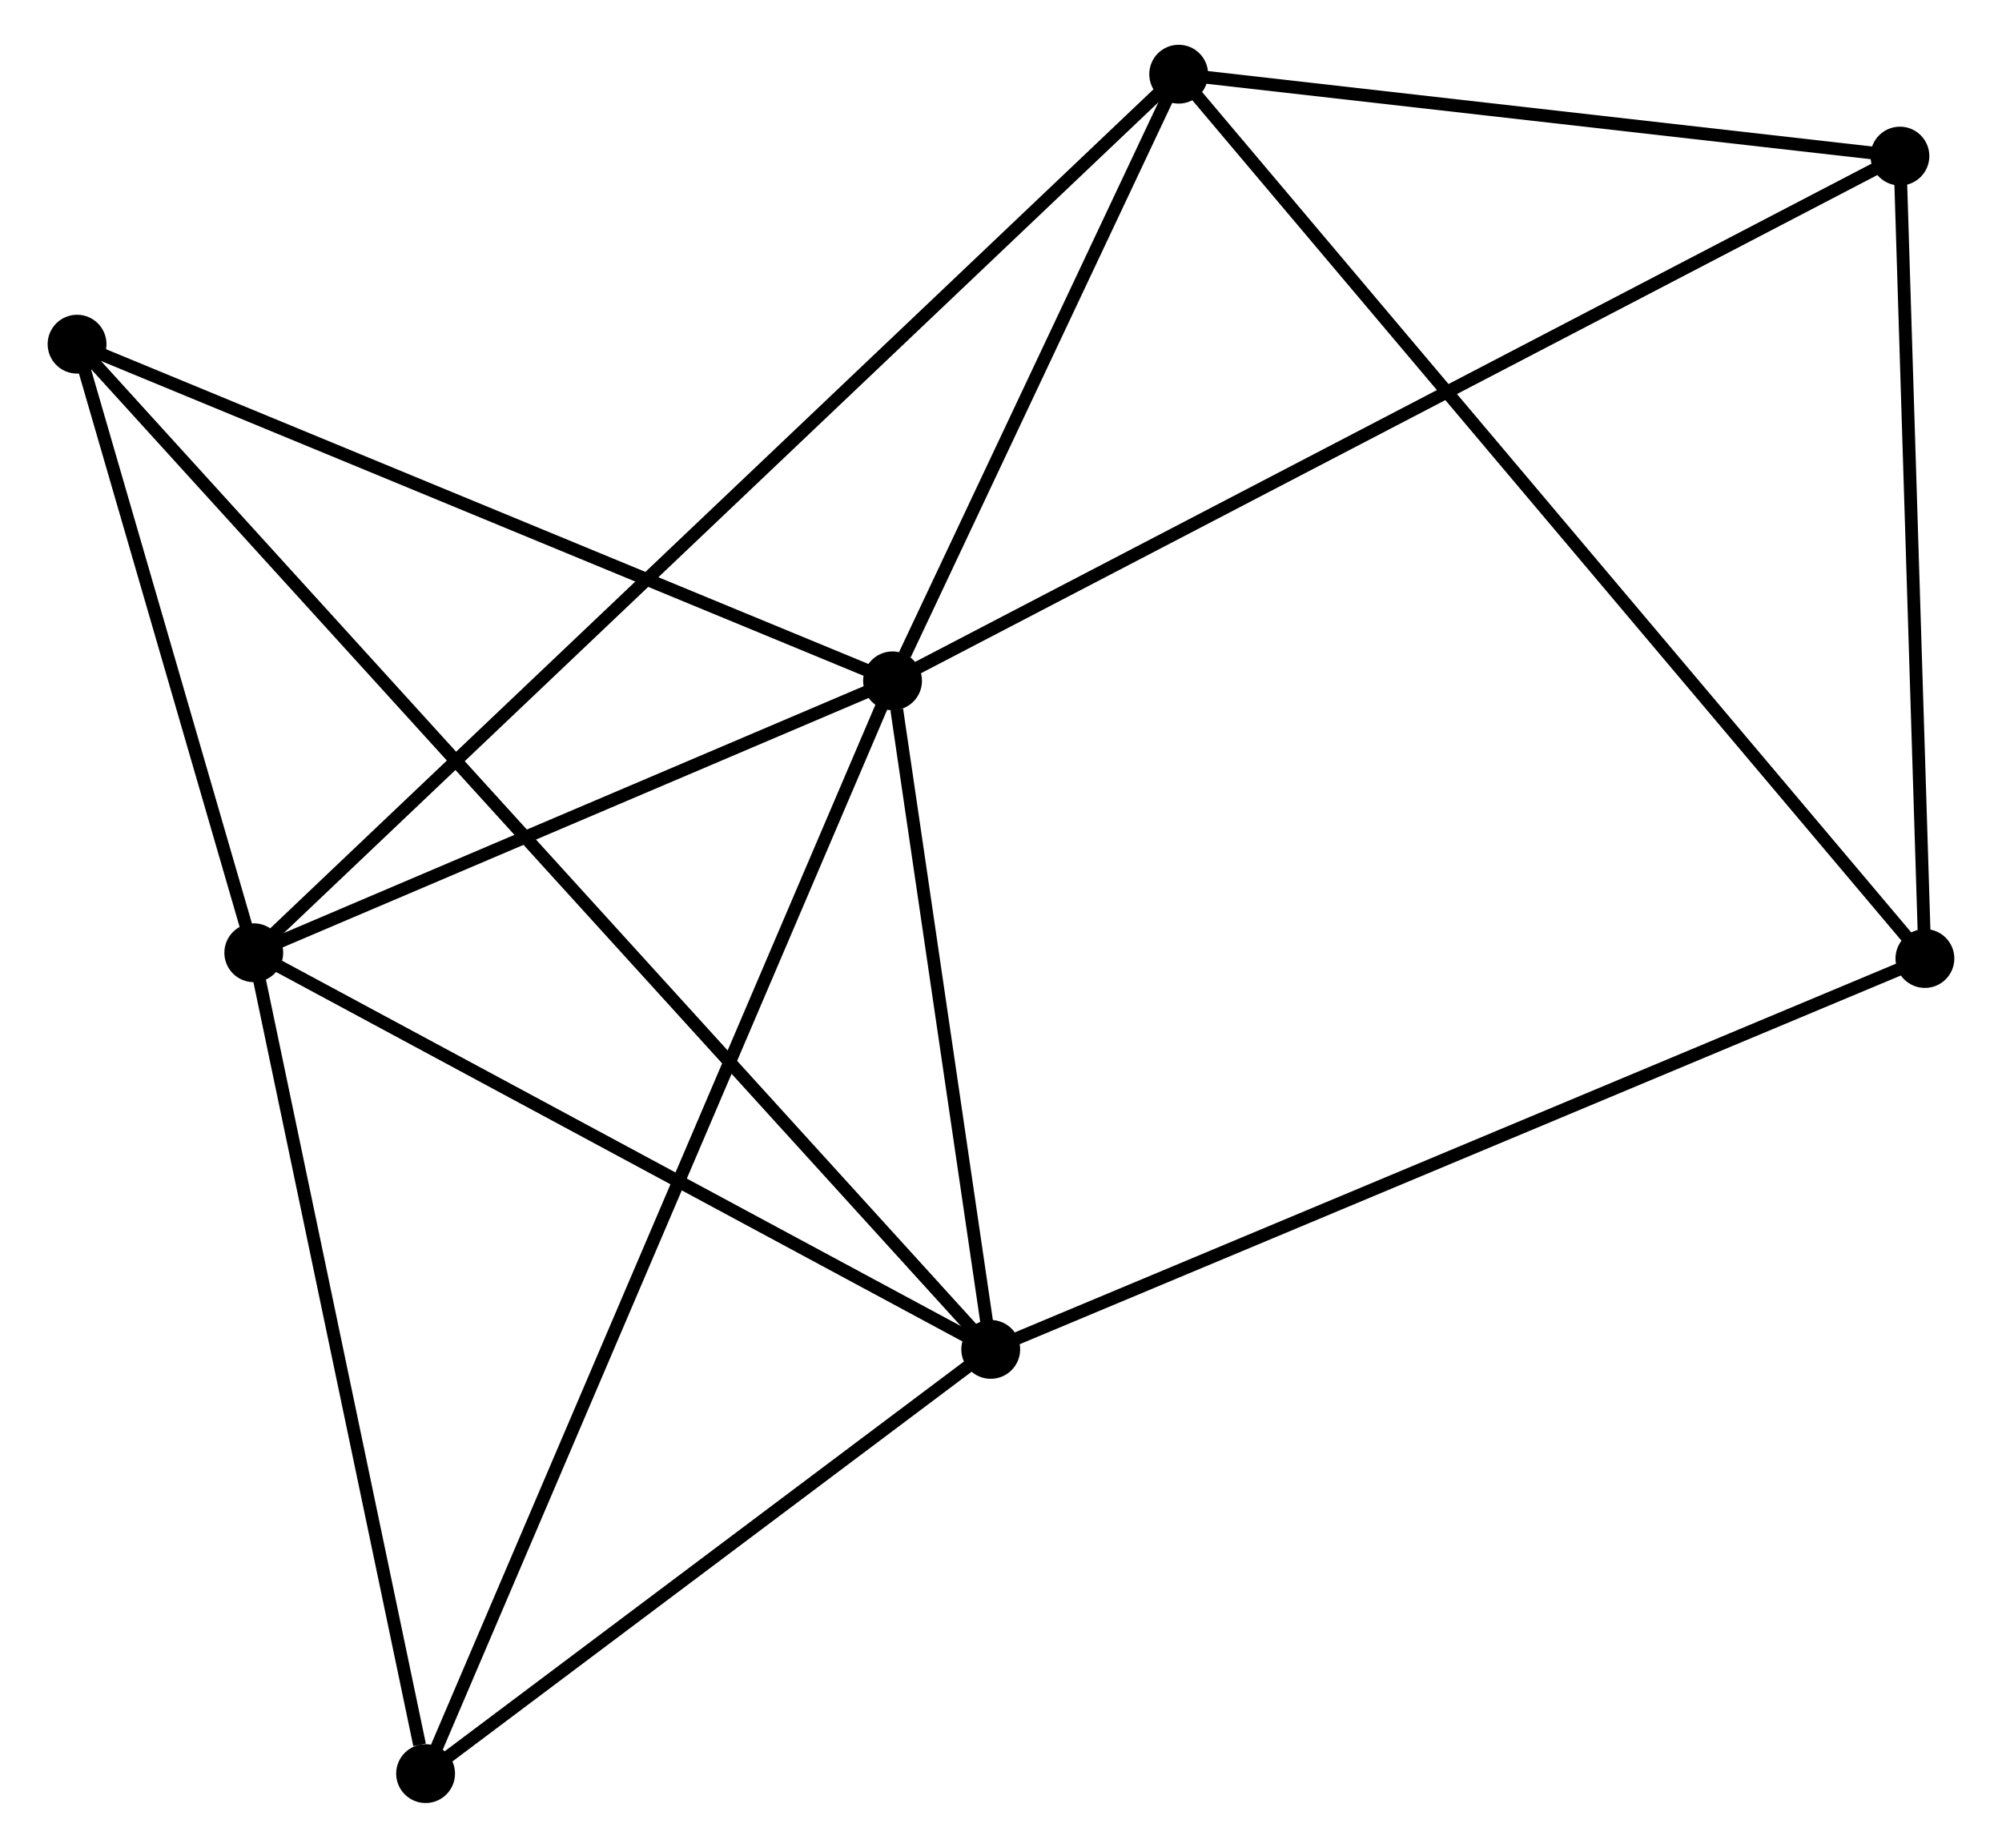 <?xml version="1.0" encoding="UTF-8" standalone="no"?>
<!DOCTYPE svg PUBLIC "-//W3C//DTD SVG 1.1//EN"
 "http://www.w3.org/Graphics/SVG/1.1/DTD/svg11.dtd">
<!-- Generated by graphviz version 2.36.0 (20140111.2315)
 -->
<!-- Title: %3 Pages: 1 -->
<svg width="156pt" height="144pt"
 viewBox="0.00 0.00 156.06 144.47" xmlns="http://www.w3.org/2000/svg" xmlns:xlink="http://www.w3.org/1999/xlink">
<g id="graph0" class="graph" transform="scale(1 1) rotate(0) translate(4 140.473)">
<title>%3</title>
<!-- 0 -->
<g id="node1" class="node"><title>0</title>
<ellipse fill="black" stroke="black" cx="65.552" cy="-87.24" rx="1.8" ry="1.8"/>
</g>
<!-- 1 -->
<g id="node2" class="node"><title>1</title>
<ellipse fill="black" stroke="black" cx="15.615" cy="-65.981" rx="1.8" ry="1.8"/>
</g>
<!-- 0&#45;&#45;1 -->
<g id="edge1" class="edge"><title>0&#45;&#45;1</title>
<path fill="none" stroke="black" d="M63.891,-86.533C56.309,-83.305 25.034,-69.991 17.334,-66.713"/>
</g>
<!-- 2 -->
<g id="node3" class="node"><title>2</title>
<ellipse fill="black" stroke="black" cx="73.227" cy="-34.968" rx="1.8" ry="1.8"/>
</g>
<!-- 0&#45;&#45;2 -->
<g id="edge2" class="edge"><title>0&#45;&#45;2</title>
<path fill="none" stroke="black" d="M65.882,-84.994C67.144,-76.396 71.661,-45.63 72.906,-37.147"/>
</g>
<!-- 3 -->
<g id="node4" class="node"><title>3</title>
<ellipse fill="black" stroke="black" cx="87.921" cy="-134.673" rx="1.8" ry="1.8"/>
</g>
<!-- 0&#45;&#45;3 -->
<g id="edge3" class="edge"><title>0&#45;&#45;3</title>
<path fill="none" stroke="black" d="M66.513,-89.278C70.193,-97.08 83.359,-124.998 86.989,-132.696"/>
</g>
<!-- 5 -->
<g id="node5" class="node"><title>5</title>
<ellipse fill="black" stroke="black" cx="144.304" cy="-128.269" rx="1.8" ry="1.8"/>
</g>
<!-- 0&#45;&#45;5 -->
<g id="edge4" class="edge"><title>0&#45;&#45;5</title>
<path fill="none" stroke="black" d="M67.197,-88.097C77.446,-93.436 132.446,-122.091 142.668,-127.417"/>
</g>
<!-- 6 -->
<g id="node6" class="node"><title>6</title>
<ellipse fill="black" stroke="black" cx="1.8" cy="-113.563" rx="1.8" ry="1.8"/>
</g>
<!-- 0&#45;&#45;6 -->
<g id="edge5" class="edge"><title>0&#45;&#45;6</title>
<path fill="none" stroke="black" d="M63.713,-87.999C54.403,-91.843 12.566,-109.118 3.526,-112.851"/>
</g>
<!-- 7 -->
<g id="node7" class="node"><title>7</title>
<ellipse fill="black" stroke="black" cx="29.047" cy="-1.8" rx="1.8" ry="1.8"/>
</g>
<!-- 0&#45;&#45;7 -->
<g id="edge6" class="edge"><title>0&#45;&#45;7</title>
<path fill="none" stroke="black" d="M64.79,-85.455C60.039,-74.336 34.543,-14.665 29.805,-3.575"/>
</g>
<!-- 1&#45;&#45;2 -->
<g id="edge7" class="edge"><title>1&#45;&#45;2</title>
<path fill="none" stroke="black" d="M17.532,-64.949C26.279,-60.24 62.36,-40.817 71.243,-36.035"/>
</g>
<!-- 1&#45;&#45;3 -->
<g id="edge8" class="edge"><title>1&#45;&#45;3</title>
<path fill="none" stroke="black" d="M17.125,-67.415C26.535,-76.355 77.034,-124.33 86.419,-133.247"/>
</g>
<!-- 1&#45;&#45;6 -->
<g id="edge9" class="edge"><title>1&#45;&#45;6</title>
<path fill="none" stroke="black" d="M15.021,-68.025C12.749,-75.852 4.618,-103.858 2.376,-111.579"/>
</g>
<!-- 1&#45;&#45;7 -->
<g id="edge10" class="edge"><title>1&#45;&#45;7</title>
<path fill="none" stroke="black" d="M16.003,-64.129C17.93,-54.922 26.471,-14.107 28.576,-4.047"/>
</g>
<!-- 2&#45;&#45;6 -->
<g id="edge12" class="edge"><title>2&#45;&#45;6</title>
<path fill="none" stroke="black" d="M71.987,-36.332C63.391,-45.79 12.732,-101.535 3.308,-111.904"/>
</g>
<!-- 2&#45;&#45;7 -->
<g id="edge13" class="edge"><title>2&#45;&#45;7</title>
<path fill="none" stroke="black" d="M71.757,-33.864C65.049,-28.828 37.38,-8.056 30.567,-2.942"/>
</g>
<!-- 4 -->
<g id="node8" class="node"><title>4</title>
<ellipse fill="black" stroke="black" cx="146.258" cy="-65.53" rx="1.8" ry="1.8"/>
</g>
<!-- 2&#45;&#45;4 -->
<g id="edge11" class="edge"><title>2&#45;&#45;4</title>
<path fill="none" stroke="black" d="M75.032,-35.723C85.136,-39.951 134.577,-60.642 144.516,-64.801"/>
</g>
<!-- 3&#45;&#45;5 -->
<g id="edge15" class="edge"><title>3&#45;&#45;5</title>
<path fill="none" stroke="black" d="M89.797,-134.46C98.358,-133.488 133.669,-129.477 142.363,-128.49"/>
</g>
<!-- 3&#45;&#45;4 -->
<g id="edge14" class="edge"><title>3&#45;&#45;4</title>
<path fill="none" stroke="black" d="M89.14,-133.229C96.732,-124.231 137.474,-75.941 145.046,-66.966"/>
</g>
<!-- 4&#45;&#45;5 -->
<g id="edge16" class="edge"><title>4&#45;&#45;5</title>
<path fill="none" stroke="black" d="M146.201,-67.34C145.921,-76.341 144.678,-116.239 144.372,-126.073"/>
</g>
</g>
</svg>
